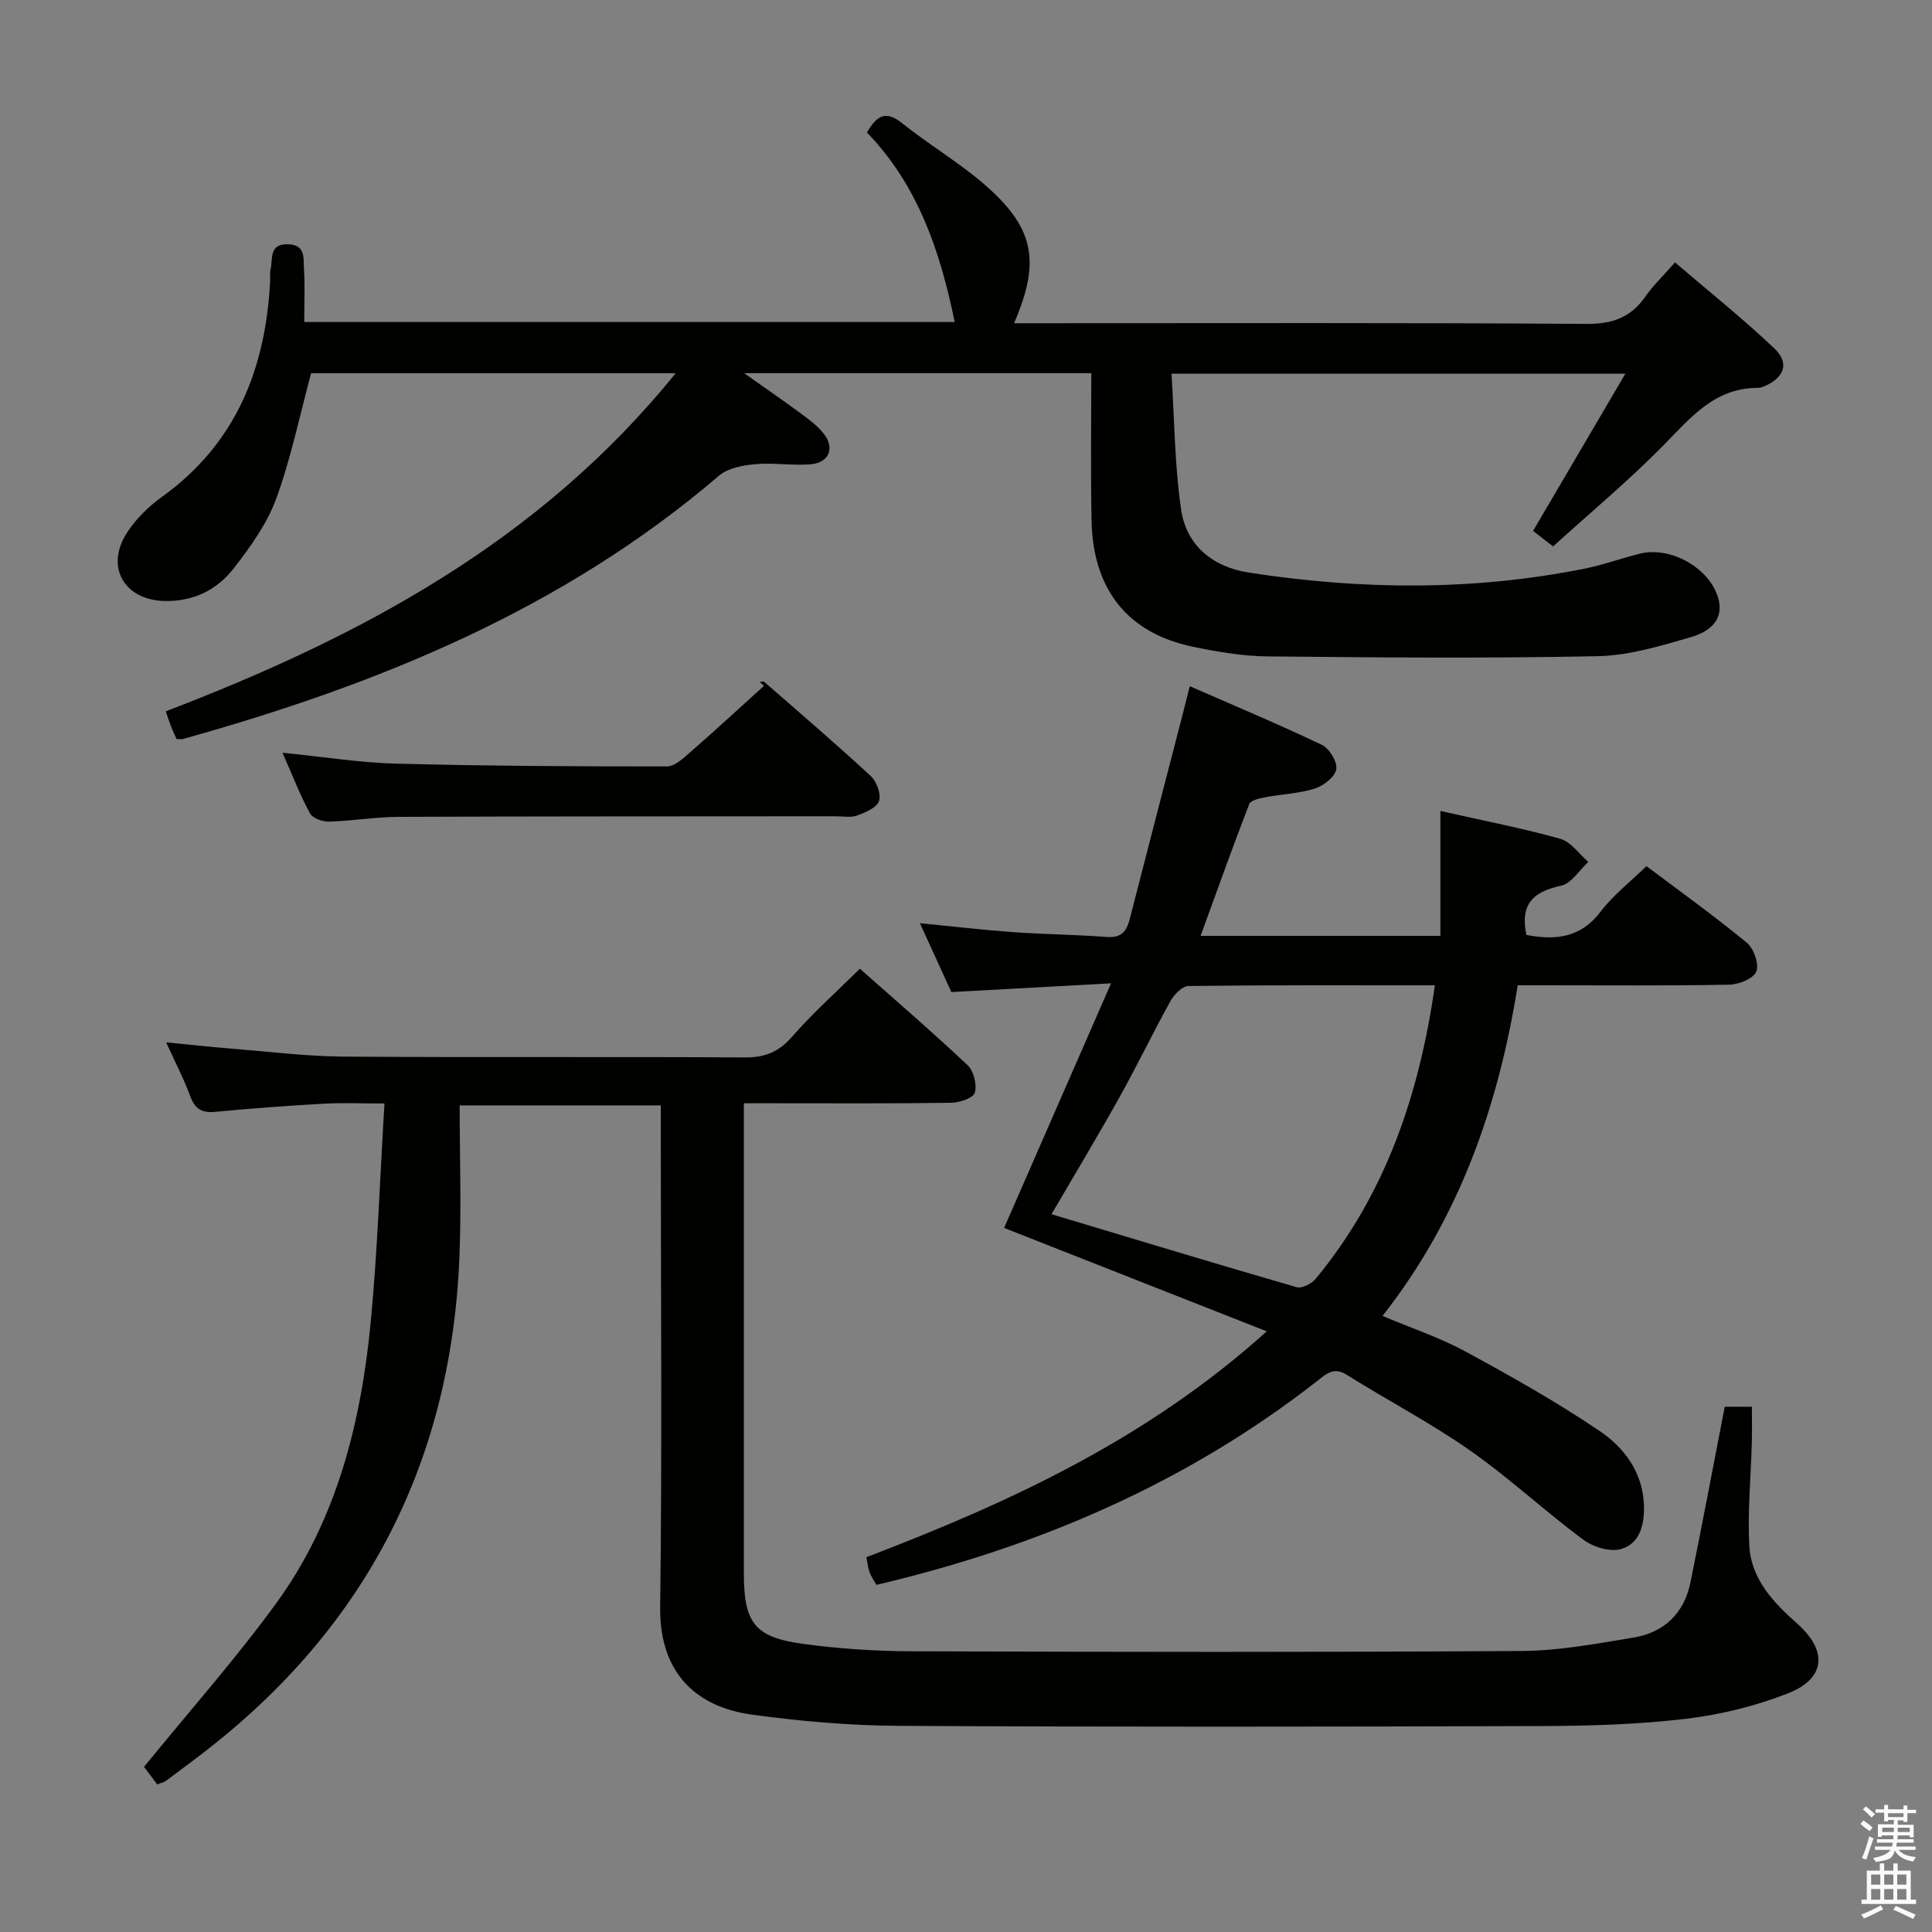 <svg enable-background="new 0 0 400 400" viewBox="0 0 400 400" xmlns="http://www.w3.org/2000/svg"><rect x="0" y="0" width="400" height="400" fill="#808080" stroke="none"/><path d="m385.2 377.6.6-.7c.6.4 1.3.9 1.9 1.5l-.6.7c-.8-.5-1.4-1-1.9-1.5zm.3 7.1c.6-1.4 1.1-2.9 1.5-4.5.3.1.6.3.9.4-.5 1.4-1 2.9-1.5 4.4zm.2-10.1.6-.6c.7.5 1.3 1.1 1.9 1.6l-.7.7c-.6-.6-1.2-1.2-1.8-1.7zm8.4-.8h.8v.9h1.8v.7h-1.8v1.8h-.8v-.3h-1.2v.9h3.3v2.6h-.8v-.4h-2.5c0 .3 0 .6-.1.8h3.4v.7h-3.5c0 .3-.1.6-.1.8h4v.7h-3.5c.7.9 1.9 1.3 3.6 1.5-.2.2-.4.5-.6.9-1.9-.3-3.2-1.1-3.8-2.3-.5 2.1-1.8 2-3.9 2.4-.2-.3-.4-.5-.6-.8 1.9-.4 3.1-.9 3.6-1.7h-3.2v-.7h3.5c.1-.2.1-.5.2-.8h-3.3v-.7h3.4c0-.2 0-.5 0-.8h-2.4v.3h-.8v-2.6h3.3v-.9h-1.2v.3h-.8v-1.8h-1.8v-.7h1.8v-.9h.8v.9h3.2zm-4.4 5.5h2.4c0-.3 0-.6 0-.9h-2.4zm1.2-3.1h3.2v-.8h-3.2zm4.4 2.2h-2.4v.9h2.5v-.9z" fill="#fafafb"/><path d="m389.2 385.8h.9v1.5h1.9v-1.5h.9v1.5h2.7v6h1.1v.9h-11.3v-.9h1.1v-6h2.7zm.2 8.7.5.8c-1.2.6-2.5 1.3-4 1.9-.2-.3-.3-.6-.6-.8 1.6-.6 3-1.3 4.1-1.9zm-2-4.3h1.9v-2.1h-1.9zm0 3.1h1.9v-2.2h-1.9zm2.7-3.1h1.9v-2.1h-1.9zm0 3.1h1.9v-2.2h-1.9zm2.4 1.3c1.4.6 2.7 1.2 4.1 1.8l-.5.9c-1.5-.7-2.8-1.4-4.1-1.9zm2.2-6.5h-1.9v2.1h1.9zm-1.9 5.2h1.9v-2.2h-1.9z" fill="#fafafb"/><g fill="#010100"><path d="m225.94 77.26c-24.01 0-47.39 0-71.87 0 4.46 3.16 8.1 5.66 11.65 8.28 1.73 1.28 3.53 2.6 4.84 4.26 2.34 2.99 1.07 6.02-2.74 6.33-3.8.3-7.67-.37-11.46-.03-2.57.23-5.63.8-7.48 2.37-32.35 27.7-70.61 43.25-110.99 54.53-.31.09-.66.01-1.33.01-.34-.76-.75-1.6-1.1-2.48-.36-.93-.66-1.88-1.14-3.26 40.13-15.36 77.38-35.1 105.56-69.99-25.94 0-50.97 0-75.47 0-2.4 8.9-4.19 17.69-7.24 26.01-1.9 5.17-5.33 9.94-8.76 14.36-3.47 4.47-8.34 6.91-14.33 6.78-8.31-.18-12.34-7-7.84-14.06 1.83-2.87 4.46-5.46 7.24-7.46 15.33-11.01 21.5-26.49 22.45-44.66.04-.83-.09-1.7.09-2.49.5-2.2-.38-5.33 3.66-5.19 3.65.13 3.12 2.94 3.25 5.05.23 3.6.06 7.22.06 11.05h134.67c-3-14.68-7.65-28.38-18.17-39.24 2.04-3.51 3.88-4.64 7.25-1.95 5.31 4.26 11.23 7.78 16.43 12.16 10.92 9.21 12.44 16.2 6.78 29.28h5.5c37.66 0 75.32-.12 112.98.14 5.36.04 9.16-1.29 12.19-5.61 1.61-2.3 3.67-4.27 6.17-7.12 6.97 5.97 14.06 11.62 20.61 17.85 3.14 2.99 2.01 5.99-2.02 7.75-.45.2-.96.37-1.44.37-8.93 0-13.89 6.15-19.49 11.85-7.2 7.33-15.14 13.94-22.9 20.98-1.71-1.33-2.99-2.33-4.14-3.22 6.26-10.66 12.43-21.18 19.11-32.55-31.84 0-62.34 0-93.97 0 .61 9.47.63 18.93 2 28.19 1.1 7.45 6.59 11.85 14.04 13 23.18 3.59 46.36 3.8 69.45-.81 3.9-.78 7.67-2.17 11.53-3.12 6.32-1.57 14.41 2.99 16.17 9.22 1.34 4.74-2.14 7.04-5.59 8.05-6.34 1.85-12.91 3.84-19.41 3.97-22.77.46-45.56.27-68.34.04-5.1-.05-10.26-.94-15.29-1.97-13.61-2.79-20.87-11.84-21.12-26.26-.19-9.95-.05-19.94-.05-30.41z"/><path d="m32.55 369.45c-1.13-1.51-2.28-3.04-2.73-3.64 9.42-11.58 18.92-22.28 27.31-33.79 12.7-17.42 17.7-37.79 19.68-58.87 1.36-14.54 1.85-29.17 2.79-44.68-4.8 0-8.71-.18-12.6.04-7.46.42-14.92.96-22.36 1.68-2.78.27-4.25-.51-5.24-3.2-1.29-3.54-3.06-6.91-5-11.18 5.02.49 9.22.95 13.44 1.29 7.78.62 15.57 1.6 23.36 1.66 27.66.2 55.31-.01 82.97.17 4.21.03 7.08-1.13 9.86-4.33 4.23-4.86 9.09-9.18 14-14.04 7.52 6.67 15.08 13.16 22.31 19.99 1.27 1.19 1.96 4.02 1.48 5.68-.32 1.11-3.18 2.07-4.91 2.09-12.33.18-24.66.1-36.99.1-1.8 0-3.6 0-5.91 0v5.38c0 30.66-.01 61.31 0 91.97 0 10.21 2.22 13.21 12.21 14.57 7.4 1.01 14.91 1.51 22.38 1.54 42.15.14 84.3.21 126.45-.06 7.73-.05 15.5-1.51 23.17-2.78 6.31-1.05 10.46-5.01 11.76-11.38 2.44-11.99 4.7-24.02 7.11-36.41h5.62c0 2.47.05 4.88-.01 7.28-.19 7.15-.9 14.33-.53 21.45.36 6.89 4.95 11.78 9.9 16.15 6.35 5.61 5.96 11.39-1.89 14.46-6.71 2.63-13.95 4.42-21.11 5.27-9.88 1.17-19.91 1.47-29.88 1.5-44.32.15-88.64.2-132.95-.04-10.27-.06-20.6-.94-30.78-2.36-10.52-1.47-18.96-7.88-18.78-22.24.42-32.48.13-64.98.13-97.46 0-1.99 0-3.98 0-6.4-13.66 0-27.02 0-41.64 0 0 10.71.37 21.17-.06 31.61-1.8 43.24-20.16 77.85-54.82 103.79-2 1.49-3.98 3.02-5.99 4.49-.38.26-.89.35-1.75.7z"/><path d="m316.03 193.57c5.91 1.12 11.18.68 15.35-4.81 2.58-3.41 6.09-6.11 9.5-9.44 6.83 5.14 13.98 10.27 20.76 15.84 1.45 1.19 2.6 4.43 1.99 5.98-.58 1.46-3.63 2.7-5.62 2.73-12.66.24-25.32.12-37.99.12-1.82 0-3.63 0-5.79 0-4.01 25.01-12.05 48.16-27.99 68.46 6.05 2.55 11.88 4.49 17.2 7.38 9.45 5.13 18.86 10.43 27.76 16.45 5.09 3.44 8.92 8.56 9.16 15.33.14 3.92-.78 7.89-4.65 9.08-2.27.7-5.84-.37-7.89-1.9-8.01-5.94-15.35-12.81-23.5-18.51s-17.04-10.34-25.49-15.64c-2.71-1.7-4.21-.21-6.08 1.25-27.06 21.15-57.79 34.37-91.31 42.24-.5-.91-1.07-1.71-1.4-2.6-.33-.91-.42-1.92-.66-3.13 29.49-11.29 57.98-24.32 82.89-46.76-18.61-7.33-36.4-14.33-54.38-21.41 7.1-16.25 14.3-32.73 22.14-50.64-11.8.65-22.12 1.21-33.06 1.81-1.93-4.24-4.1-8.99-6.51-14.26 6.86.67 13.08 1.4 19.31 1.85 6.46.46 12.95.51 19.41 1 3.01.23 4.08-1.2 4.73-3.74 3.62-14.14 7.3-28.26 10.96-42.39.41-1.59.8-3.18 1.46-5.79 9.38 4.11 18.48 7.91 27.37 12.16 1.54.74 3.23 3.53 2.96 5.04-.28 1.59-2.63 3.42-4.44 3.99-3.28 1.04-6.83 1.15-10.25 1.8-1.19.23-3.02.62-3.33 1.41-3.45 8.92-6.66 17.94-10.07 27.29h49.65c0-8.35 0-16.69 0-25.86 9.08 2.05 17.04 3.58 24.81 5.76 2.21.62 3.89 3.14 5.81 4.79-1.87 1.71-3.51 4.47-5.65 4.93-5.58 1.2-8.56 3.66-7.16 10.19zm-18.95 10.43c-17.47 0-34.24-.07-51.02.14-1.28.02-2.98 1.76-3.73 3.12-3.62 6.53-6.85 13.28-10.49 19.8-4.5 8.07-9.27 15.99-14.14 24.33 17.17 5.15 33.93 10.24 50.75 15.11 1.09.32 3.14-.74 3.99-1.78 14.37-17.44 21.38-37.9 24.64-60.72z"/><path d="m58.49 155.85c8.52.85 16.08 2.06 23.67 2.26 18.64.48 37.29.58 55.94.57 1.62 0 3.41-1.72 4.84-2.97 5.14-4.49 10.16-9.12 15.22-13.7-.29-.28-.58-.56-.86-.85.31 0 .75-.14.93.02 7.4 6.45 14.86 12.84 22.06 19.5 1.22 1.13 2.17 3.75 1.7 5.16-.46 1.38-2.8 2.37-4.52 3-1.33.48-2.96.16-4.46.16-30.16.03-60.32 0-90.47.12-4.81.02-9.61.85-14.42.99-1.34.04-3.39-.7-3.94-1.71-2.05-3.77-3.59-7.79-5.69-12.55z"/></g></svg>